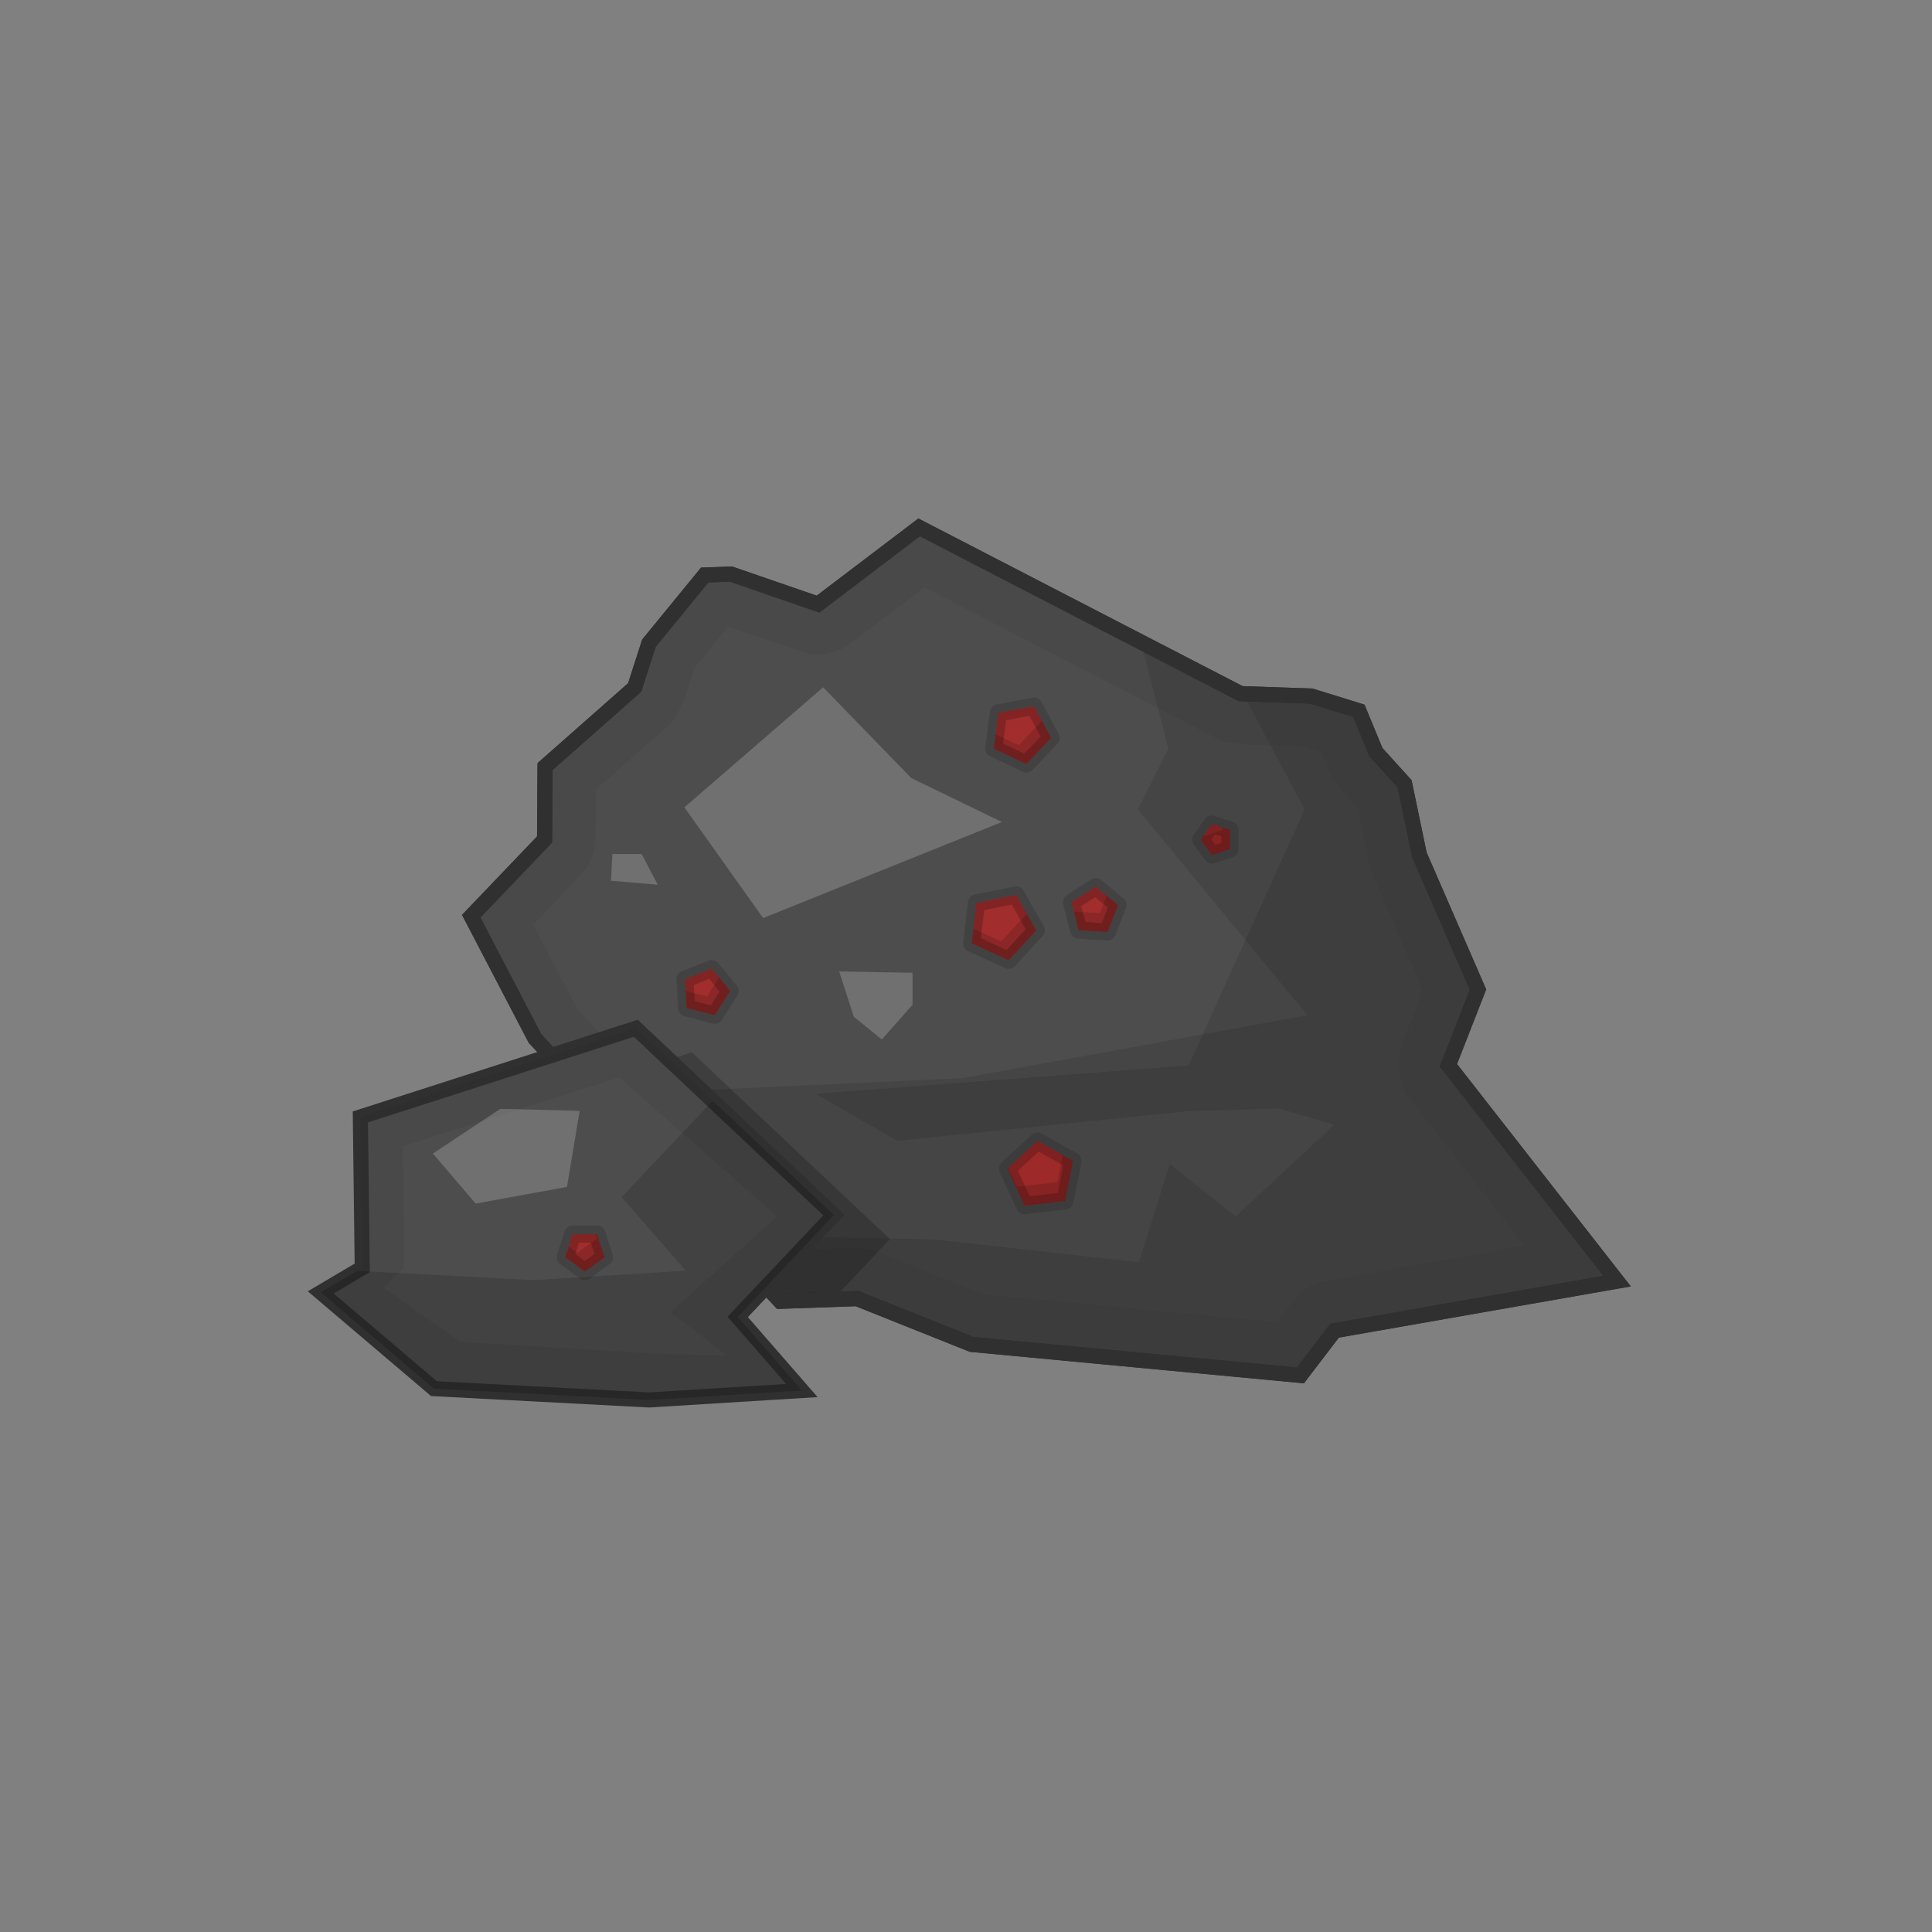 <?xml version="1.0" encoding="UTF-8" standalone="no"?>
<!-- Created with Inkscape (http://www.inkscape.org/) -->

<svg
   xmlns:dc="http://purl.org/dc/elements/1.1/"
   xmlns:cc="http://creativecommons.org/ns#"
   xmlns:rdf="http://www.w3.org/1999/02/22-rdf-syntax-ns#"
   xmlns:svg="http://www.w3.org/2000/svg"
   xmlns="http://www.w3.org/2000/svg"
   xmlns:sodipodi="http://sodipodi.sourceforge.net/DTD/sodipodi-0.dtd"
   xmlns:inkscape="http://www.inkscape.org/namespaces/inkscape"
   width="512"
   height="512"
   id="svg2"
   version="1.1"
   inkscape:version="0.48.4 r9939"
   sodipodi:docname="EnrichedIron.svg">
  <rect width="100%" height="100%" fill="#808080" stroke="none"/>
  <defs
     id="defs4" />
  <sodipodi:namedview
     id="base"
     pagecolor="#ffffff"
     bordercolor="#666666"
     borderopacity="1.0"
     inkscape:pageopacity="0.0"
     inkscape:pageshadow="2"
     inkscape:zoom="1"
     inkscape:cx="134.24149"
     inkscape:cy="263.79979"
     inkscape:document-units="px"
     inkscape:current-layer="layer1"
     showgrid="false"
     fit-margin-top="0"
     fit-margin-left="0"
     fit-margin-right="0"
     fit-margin-bottom="0"
     inkscape:window-width="1301"
     inkscape:window-height="744"
     inkscape:window-x="65"
     inkscape:window-y="24"
     inkscape:window-maximized="1">
    <inkscape:grid
       type="xygrid"
       id="grid3007"
       empspacing="16"
       visible="true"
       enabled="true"
       snapvisiblegridlinesonly="true" />
  </sodipodi:namedview>
  <g
     inkscape:label="Layer 1"
     inkscape:groupmode="layer"
     id="layer1"
     transform="translate(0,-540.362)">
    <path
       style="fill:#4d4d4d;fill-opacity:1;stroke:#303030;stroke-width:4;stroke-linecap:butt;stroke-linejoin:miter;stroke-miterlimit:4;stroke-opacity:1;stroke-dasharray:none"
       d="m 124.88,783.157 19.445,-20.329 0.126,-19.319 23.739,-20.961 3.788,-11.743 14.773,-18.056 6.945,-0.253 23.107,7.955 26.769,-20.329 85.232,44.068 18.688,0.631 12.627,3.914 4.546,10.985 7.576,8.334 3.914,18.814 15.531,35.734 -7.829,20.077 44.699,57.2 -74.878,13.132 -9.037,11.852 -87.143,-8.214 -30.357,-12.143 -20.357,0.714 -65,-69.643 z"
       id="path3009"
       inkscape:connector-curvature="0" />
    <path
       style="fill:#000000;fill-opacity:0.047;stroke:none"
       d="m 243.75,682.393 -25.781,19.562 a 1.935,1.935 0 0 1 -1.781,0.312 l -22.812,-7.844 -5.688,0.219 -13.969,17.094 -3.688,11.406 a 1.935,1.935 0 0 1 -0.562,0.844 l -23.094,20.375 -0.125,18.438 a 1.935,1.935 0 0 1 -0.531,1.344 l -18.469,19.344 16.156,31 64.156,68.75 19.531,-0.688 a 1.935,1.935 0 0 1 0.781,0.156 l 30,12.031 85.906,8.094 8.375,-11 a 1.935,1.935 0 0 1 1.188,-0.75 l 71.687,-12.562 -42.719,-54.656 a 1.935,1.935 0 0 1 -0.281,-1.906 l 7.562,-19.344 -15.219,-34.969 a 1.935,1.935 0 0 1 -0.125,-0.375 l -3.812,-18.312 -7.219,-7.938 a 1.935,1.935 0 0 1 -0.344,-0.562 l -4.188,-10.156 -11.469,-3.562 -18.469,-0.625 a 1.935,1.935 0 0 1 -0.812,-0.219 l -84.188,-43.5 z m 1.188,13.625 77.688,40.156 c 1.761,0.884 3.75,1.308 5.719,1.219 l 0,0.281 16.875,0.562 4.875,1.531 2.094,5.094 c 0.598,1.427 1.486,2.732 2.594,3.812 l -0.125,0.125 5.062,5.562 3.188,15.281 0.094,-0.031 c 0.143,0.911 0.395,1.805 0.75,2.656 l 13.312,30.594 -5.812,14.875 c -1.341,4.109 -0.505,9.403 1.938,13.25 l 30.844,39.469 -54.281,9.656 c -1.591,0.432 -4.784,2.102 -6.812,4.719 l -4.469,5.875 -77.844,-7.344 -28.438,-11.406 c -1.739,-0.678 -3.645,-0.927 -5.5,-0.719 l 0,-0.25 -14.25,0.5 -59.469,-63.75 -11.625,-22.25 13.781,-14.625 c 1.03,-1.309 2.625,-4.623 2.688,-7.969 l 0.094,-13.25 19.219,-16.969 c 1.767,-1.602 3.02,-3.764 3.531,-6.094 l 0.375,0.125 3,-9.312 8.906,-10.906 21.594,7.219 c 2.085,0.477 6.995,0.037 10.438,-2.531 l 19.969,-15.156 z"
       id="path3797-2"
       inkscape:connector-curvature="0" />
    <path
       style="fill:#000000;fill-opacity:0.098;stroke:none"
       d="m 330.469,726.175 15.25,28.688 L 315,822.706 l -98.938,7.5 21.781,12.5 76.812,-7.844 24.281,-0.719 14.625,4.281 -26.062,24.281 -17.5,-13.906 -8.219,26.062 -54.281,-6.062 -53.562,-1.094 0.625,1.594 13,13.938 19.531,-0.688 a 1.935,1.935 0 0 1 0.781,0.156 l 30,12.031 85.906,8.094 8.375,-11 a 1.935,1.935 0 0 1 1.188,-0.75 l 71.687,-12.562 -42.719,-54.656 a 1.935,1.935 0 0 1 -0.281,-1.906 l 7.562,-19.344 -15.219,-34.969 a 1.935,1.935 0 0 1 -0.125,-0.375 l -3.812,-18.312 -7.219,-7.938 a 1.935,1.935 0 0 1 -0.344,-0.562 l -4.188,-10.156 -11.469,-3.562 -16.75,-0.562 z"
       id="path3839"
       inkscape:connector-curvature="0" />
    <path
       style="fill:#000000;fill-opacity:0.098;stroke:none"
       d="m 303,713.018 6.625,25.688 -8.094,16.156 44.938,54.562 -91.406,16.656 -96.688,4.438 49.188,52.719 19.531,-0.688 a 1.935,1.935 0 0 1 0.781,0.156 l 30,12.031 85.906,8.094 8.375,-11 a 1.935,1.935 0 0 1 1.188,-0.75 l 71.687,-12.562 -42.719,-54.656 a 1.935,1.935 0 0 1 -0.281,-1.906 l 7.562,-19.344 -15.219,-34.969 a 1.935,1.935 0 0 1 -0.125,-0.375 l -3.812,-18.312 -7.219,-7.938 a 1.935,1.935 0 0 1 -0.344,-0.562 l -4.188,-10.156 -11.469,-3.562 -18.469,-0.625 a 1.935,1.935 0 0 1 -0.812,-0.219 L 303,713.018 z"
       id="path3860"
       inkscape:connector-curvature="0" />
    <path
       style="fill:#000000;fill-opacity:0.196;stroke:none"
       d="m 183.344,819.237 -27.312,8.781 51.531,55.219 15.094,-0.531 13.188,-13.969 -52.5,-49.5 z"
       id="path3888-4"
       inkscape:connector-curvature="0" />
    <path
       style="font-size:medium;font-style:normal;font-variant:normal;font-weight:normal;font-stretch:normal;text-indent:0;text-align:start;text-decoration:none;line-height:normal;letter-spacing:normal;word-spacing:normal;text-transform:none;direction:ltr;block-progression:tb;writing-mode:lr-tb;text-anchor:start;baseline-shift:baseline;color:#000000;fill:#303030;fill-opacity:1;fill-rule:nonzero;stroke:none;stroke-width:4;marker:none;visibility:visible;display:inline;overflow:visible;enable-background:accumulate;font-family:Sans;-inkscape-font-specification:Sans"
       d="m 243.375,677.75 -1,0.781 -25.938,19.688 -22.094,-7.625 -0.344,-0.125 -0.375,0.031 -6.938,0.25 -0.906,0.031 -0.562,0.688 -14.781,18.062 -0.25,0.312 -0.125,0.344 -3.625,11.25 L 143.125,742 l -0.656,0.594 -0.031,0.906 -0.125,18.531 -18.875,19.75 -1,1.031 0.656,1.281 L 140,816.5 l 0.125,0.25 0.188,0.188 65,69.656 0.625,0.656 0.906,-0.031 19.906,-0.688 30,11.969 0.281,0.125 0.281,0 87.156,8.219 1.094,0.125 0.656,-0.906 8.594,-11.219 74.094,-13 3.281,-0.562 -2.062,-2.625 -44,-56.312 7.438,-19 0.281,-0.781 -0.312,-0.75 -15.469,-35.562 -3.875,-18.594 -0.094,-0.531 -0.375,-0.406 -7.375,-8.156 -4.375,-10.594 -0.375,-0.875 -0.875,-0.281 -12.625,-3.906 -0.25,-0.062 -0.281,-0.031 -18.25,-0.625 L 244.5,678.344 243.375,677.75 z m 0.406,4.719 84.094,43.5 0.406,0.219 0.469,0 18.438,0.625 11.469,3.562 4.156,10.125 0.125,0.312 0.25,0.25 7.219,7.938 3.781,18.281 0.062,0.188 0.062,0.188 15.188,35 -7.5,19.281 -0.406,1.062 0.688,0.906 42.625,54.594 -71.562,12.531 -0.781,0.156 -0.469,0.625 L 343.75,902.781 258,894.688 227.875,882.656 227.5,882.5 l -0.438,0 -19.438,0.688 -64.188,-68.75 -16.125,-30.938 18.469,-19.281 0.531,-0.594 0,-0.781 0.125,-18.406 23.062,-20.406 0.438,-0.344 0.156,-0.531 3.656,-11.375 13.969,-17.062 5.719,-0.219 22.719,7.844 1,0.344 0.844,-0.656 25.781,-19.562 z"
       id="path3009-1"
       inkscape:connector-curvature="0" />
    <path
       style="fill:#4d4d4d;fill-opacity:1;stroke:#313030;stroke-width:4;stroke-miterlimit:4;stroke-opacity:1;stroke-dasharray:none"
       d="m 85,882.862 11,-6.5 -0.5,-40 73,-23.5 52.5,49.5 -25.5,27 17,19.5 -40.5,2.5 -57,-3 z"
       id="path3888"
       inkscape:connector-curvature="0" />
    <path
       style="fill:#040201;fill-opacity:0.047;stroke:none"
       d="m 168.5,812.862 -73,23.5 0.5,40 -11,6.5 30,25.5 57,3 40.5,-2.5 -17,-19.5 25.5,-27 -52.5,-49.5 z m -4.438,13.062 41.875,36.75 -28.281,25.469 15.031,11.469 -18.562,-0.5 -52.156,-3.188 -20.312,-14.344 5.469,-5.281 -0.344,-32.188 57.281,-18.188 z"
       id="path3888-5"
       inkscape:connector-curvature="0" />
    <path
       style="fill:#000000;fill-opacity:0.149;stroke:none"
       d="m 188.875,832.081 -24.125,25.531 17,19.5 -40.5,2.5 -46.594,-2.438 -9.656,5.688 30,25.5 57,3 40.5,-2.5 -17,-19.5 25.5,-27 -32.125,-30.281 z"
       id="path3888-1"
       inkscape:connector-curvature="0" />
    <path
       id="path4046"
       style="fill:#ffffff;fill-opacity:0.196;stroke:none"
       d="m 114.728,846.064 11.314,13.258 24.218,-4.419 3.359,-20.153 -21.036,-0.53 z m 66.644,-91.747 20.86,29.345 63.286,-25.456 -24.042,-11.667 -23.335,-24.042 z m 41.012,43.487 3.889,12.021 7.425,6.01 8.132,-9.192 0,-8.485 z m -60.104,-31.113 -0.354,7.071 12.374,1.061 -4.243,-8.132 z" />
    <path
       id="path3777"
       style="color:#000000;fill:#f70e0e;fill-opacity:0.502;fill-rule:nonzero;stroke:none;stroke-width:4;marker:none;visibility:visible;display:inline;overflow:visible;enable-background:accumulate"
       d="m 326,225 -4.796,1.601 -3.005,-4.067 2.939,-4.114 4.821,1.524 z m -171,112 -5.231,-3.8 1.998,-6.149 6.466,0 1.998,6.149 z m 102.5,-87 1.248,-10.718 10.579,-2.125 5.29,9.405 -7.31,7.937 z m -76,9.5 7.129,-2.812 4.878,5.911 -4.114,6.466 -7.421,-1.915 z m 90,60 -4.499,-9.808 7.937,-7.31 9.405,5.29 -2.125,10.579 z m 22,-72.5 -7.649,-0.472 -1.915,-7.421 6.466,-4.114 5.911,4.878 z m -21.5,-44.5 -8.645,-4.101 1.229,-9.489 9.405,-1.763 4.583,8.399 z"
       transform="translate(0,540.362)" />
    <path
       style="color:#000000;fill:#000000;fill-opacity:0.196;fill-rule:nonzero;stroke:none;stroke-width:4;marker:none;visibility:visible;display:inline;overflow:visible;enable-background:accumulate"
       d="M 274 187.156 L 264.594 188.906 L 263.344 198.406 L 272 202.5 L 278.562 195.531 L 274 187.156 z M 272.781 189.688 L 275.781 195.156 L 271.469 199.719 L 265.812 197.031 L 266.625 190.844 L 272.781 189.688 z M 321.125 218.406 L 318.188 222.531 L 321.219 226.594 L 326 225 L 325.969 219.938 L 321.125 218.406 z M 322 221.094 L 323.688 221.625 L 323.719 223.375 L 322.094 223.906 L 321 222.469 L 322 221.094 z M 290.406 235 L 283.938 239.094 L 285.844 246.531 L 293.5 247 L 296.312 239.875 L 290.406 235 z M 269.312 237.156 L 258.75 239.281 L 257.5 250 L 267.312 254.5 L 274.625 246.562 L 269.312 237.156 z M 290.25 237.781 L 293.594 240.531 L 291.969 244.625 L 287.656 244.312 L 286.562 240.125 L 290.25 237.781 z M 268.125 239.719 L 271.812 246.25 L 266.75 251.75 L 259.969 248.625 L 260.844 241.188 L 268.125 239.719 z M 188.625 256.688 L 181.5 259.5 L 181.969 267.156 L 189.406 269.062 L 193.5 262.594 L 188.625 256.688 z M 187.938 259.406 L 190.688 262.75 L 188.375 266.438 L 184.156 265.312 L 183.875 261.031 L 187.938 259.406 z M 274.938 302.375 L 267 309.688 L 271.5 319.5 L 282.219 318.25 L 284.344 307.688 L 274.938 302.375 z M 275.25 305.188 L 281.781 308.844 L 280.312 316.156 L 272.875 317.031 L 269.75 310.25 L 275.25 305.188 z M 151.781 327.062 L 149.781 333.188 L 155 337 L 160.219 333.188 L 158.219 327.062 L 151.781 327.062 z M 153.438 329.312 L 156.562 329.312 L 157.531 332.312 L 155 334.188 L 152.469 332.312 L 153.438 329.312 z "
       id="path3777-0"
       transform="translate(0,540.362)" />
    <path
       style="color:#000000;fill:#000000;fill-opacity:0.137;fill-rule:nonzero;stroke:none;stroke-width:4;marker:none;visibility:visible;display:inline;overflow:visible;enable-background:accumulate"
       d="M 276.094 191.031 L 270 197.5 L 263.844 194.594 L 263.344 198.406 L 272 202.5 L 278.562 195.531 L 276.094 191.031 z M 324 219.312 L 324 220 L 319.219 221.594 L 319.031 221.344 L 318.188 222.531 L 321.219 226.594 L 326 225 L 325.969 219.938 L 324 219.312 z M 293.312 237.406 L 291.5 242 L 284.562 241.562 L 285.844 246.531 L 293.5 247 L 296.312 239.875 L 293.312 237.406 z M 272.125 242.125 L 265.312 249.5 L 257.938 246.125 L 257.5 250 L 267.312 254.5 L 274.625 246.562 L 272.125 242.125 z M 190.562 259.062 L 187.406 264.062 L 181.688 262.594 L 181.969 267.156 L 189.406 269.062 L 193.5 262.594 L 190.562 259.062 z M 281.656 306.156 L 280.219 313.25 L 269.5 314.5 L 267.219 309.5 L 267 309.688 L 271.5 319.5 L 282.219 318.25 L 284.344 307.688 L 281.656 306.156 z M 157.844 327.062 L 158.219 328.188 L 153 332 L 150.719 330.344 L 149.781 333.188 L 155 337 L 160.219 333.188 L 158.219 327.062 L 157.844 327.062 z "
       transform="translate(0,540.362)"
       id="path3777-8" />
    <path
       style="color:#000000;fill:#000000;fill-opacity:0.137;fill-rule:nonzero;stroke:none;stroke-width:4;marker:none;visibility:visible;display:inline;overflow:visible;enable-background:accumulate"
       d="M 273.719 184.875 A 2.264 2.264 0 0 0 273.594 184.906 L 264.188 186.688 A 2.264 2.264 0 0 0 262.344 188.625 L 261.094 198.094 A 2.264 2.264 0 0 0 262.375 200.406 L 271.031 204.531 A 2.264 2.264 0 0 0 273.656 204.062 L 280.219 197.094 A 2.264 2.264 0 0 0 280.562 194.438 L 276 186.031 A 2.264 2.264 0 0 0 273.719 184.875 z M 274 187.156 L 278.562 195.531 L 272 202.5 L 263.344 198.406 L 264.594 188.906 L 274 187.156 z M 320.906 216.156 A 2.264 2.264 0 0 0 319.281 217.094 L 316.344 221.219 A 2.264 2.264 0 0 0 316.375 223.875 L 319.406 227.938 A 2.264 2.264 0 0 0 321.938 228.75 L 326.719 227.156 A 2.264 2.264 0 0 0 328.25 225 L 328.219 219.938 A 2.264 2.264 0 0 0 326.656 217.781 L 321.812 216.25 A 2.264 2.264 0 0 0 320.906 216.156 z M 321.125 218.406 L 325.969 219.938 L 326 225 L 321.219 226.594 L 318.188 222.531 L 321.125 218.406 z M 290.156 232.719 A 2.264 2.264 0 0 0 289.188 233.062 L 282.719 237.188 A 2.264 2.264 0 0 0 281.75 239.656 L 283.656 247.062 A 2.264 2.264 0 0 0 285.688 248.75 L 293.344 249.25 A 2.264 2.264 0 0 0 295.594 247.812 L 298.406 240.656 A 2.264 2.264 0 0 0 297.75 238.094 L 291.844 233.219 A 2.264 2.264 0 0 0 290.156 232.719 z M 269 234.906 A 2.264 2.264 0 0 0 268.875 234.938 L 258.312 237.062 A 2.264 2.264 0 0 0 256.5 239.031 L 255.25 249.75 A 2.264 2.264 0 0 0 256.562 252.062 L 266.375 256.562 A 2.264 2.264 0 0 0 268.969 256.031 L 276.281 248.094 A 2.264 2.264 0 0 0 276.594 245.438 L 271.281 236.031 A 2.264 2.264 0 0 0 269 234.906 z M 290.406 235 L 296.312 239.875 L 293.5 247 L 285.844 246.531 L 283.938 239.094 L 290.406 235 z M 269.312 237.156 L 274.625 246.562 L 267.312 254.5 L 257.5 250 L 258.75 239.281 L 269.312 237.156 z M 188.344 254.438 A 2.264 2.264 0 0 0 187.781 254.594 L 180.656 257.406 A 2.264 2.264 0 0 0 179.25 259.625 L 179.719 267.25 A 2.264 2.264 0 0 0 181.406 269.312 L 188.844 271.25 A 2.264 2.264 0 0 0 191.312 270.281 L 195.406 263.812 A 2.264 2.264 0 0 0 195.25 261.156 L 190.375 255.25 A 2.264 2.264 0 0 0 188.344 254.438 z M 188.625 256.688 L 193.5 262.594 L 189.406 269.062 L 181.969 267.156 L 181.5 259.5 L 188.625 256.688 z M 274.75 300.125 A 2.264 2.264 0 0 0 273.406 300.719 L 265.469 308.031 A 2.264 2.264 0 0 0 264.938 310.625 L 269.438 320.438 A 2.264 2.264 0 0 0 271.75 321.75 L 282.469 320.5 A 2.264 2.264 0 0 0 284.438 318.688 L 286.562 308.094 A 2.264 2.264 0 0 0 285.438 305.688 L 276.031 300.406 A 2.264 2.264 0 0 0 274.75 300.125 z M 274.938 302.375 L 284.344 307.688 L 282.219 318.25 L 271.5 319.5 L 267 309.688 L 274.938 302.375 z M 151.562 324.781 A 2.264 2.264 0 0 0 149.625 326.344 L 147.625 332.5 A 2.264 2.264 0 0 0 148.438 335 L 153.656 338.812 A 2.264 2.264 0 0 0 156.344 338.812 L 161.562 335 A 2.264 2.264 0 0 0 162.375 332.5 L 160.375 326.344 A 2.264 2.264 0 0 0 158.219 324.781 L 151.781 324.781 A 2.264 2.264 0 0 0 151.562 324.781 z M 151.781 327.062 L 158.219 327.062 L 160.219 333.188 L 155 337 L 149.781 333.188 L 151.781 327.062 z "
       transform="translate(0,540.362)"
       id="path3837" />
  </g>
</svg>
